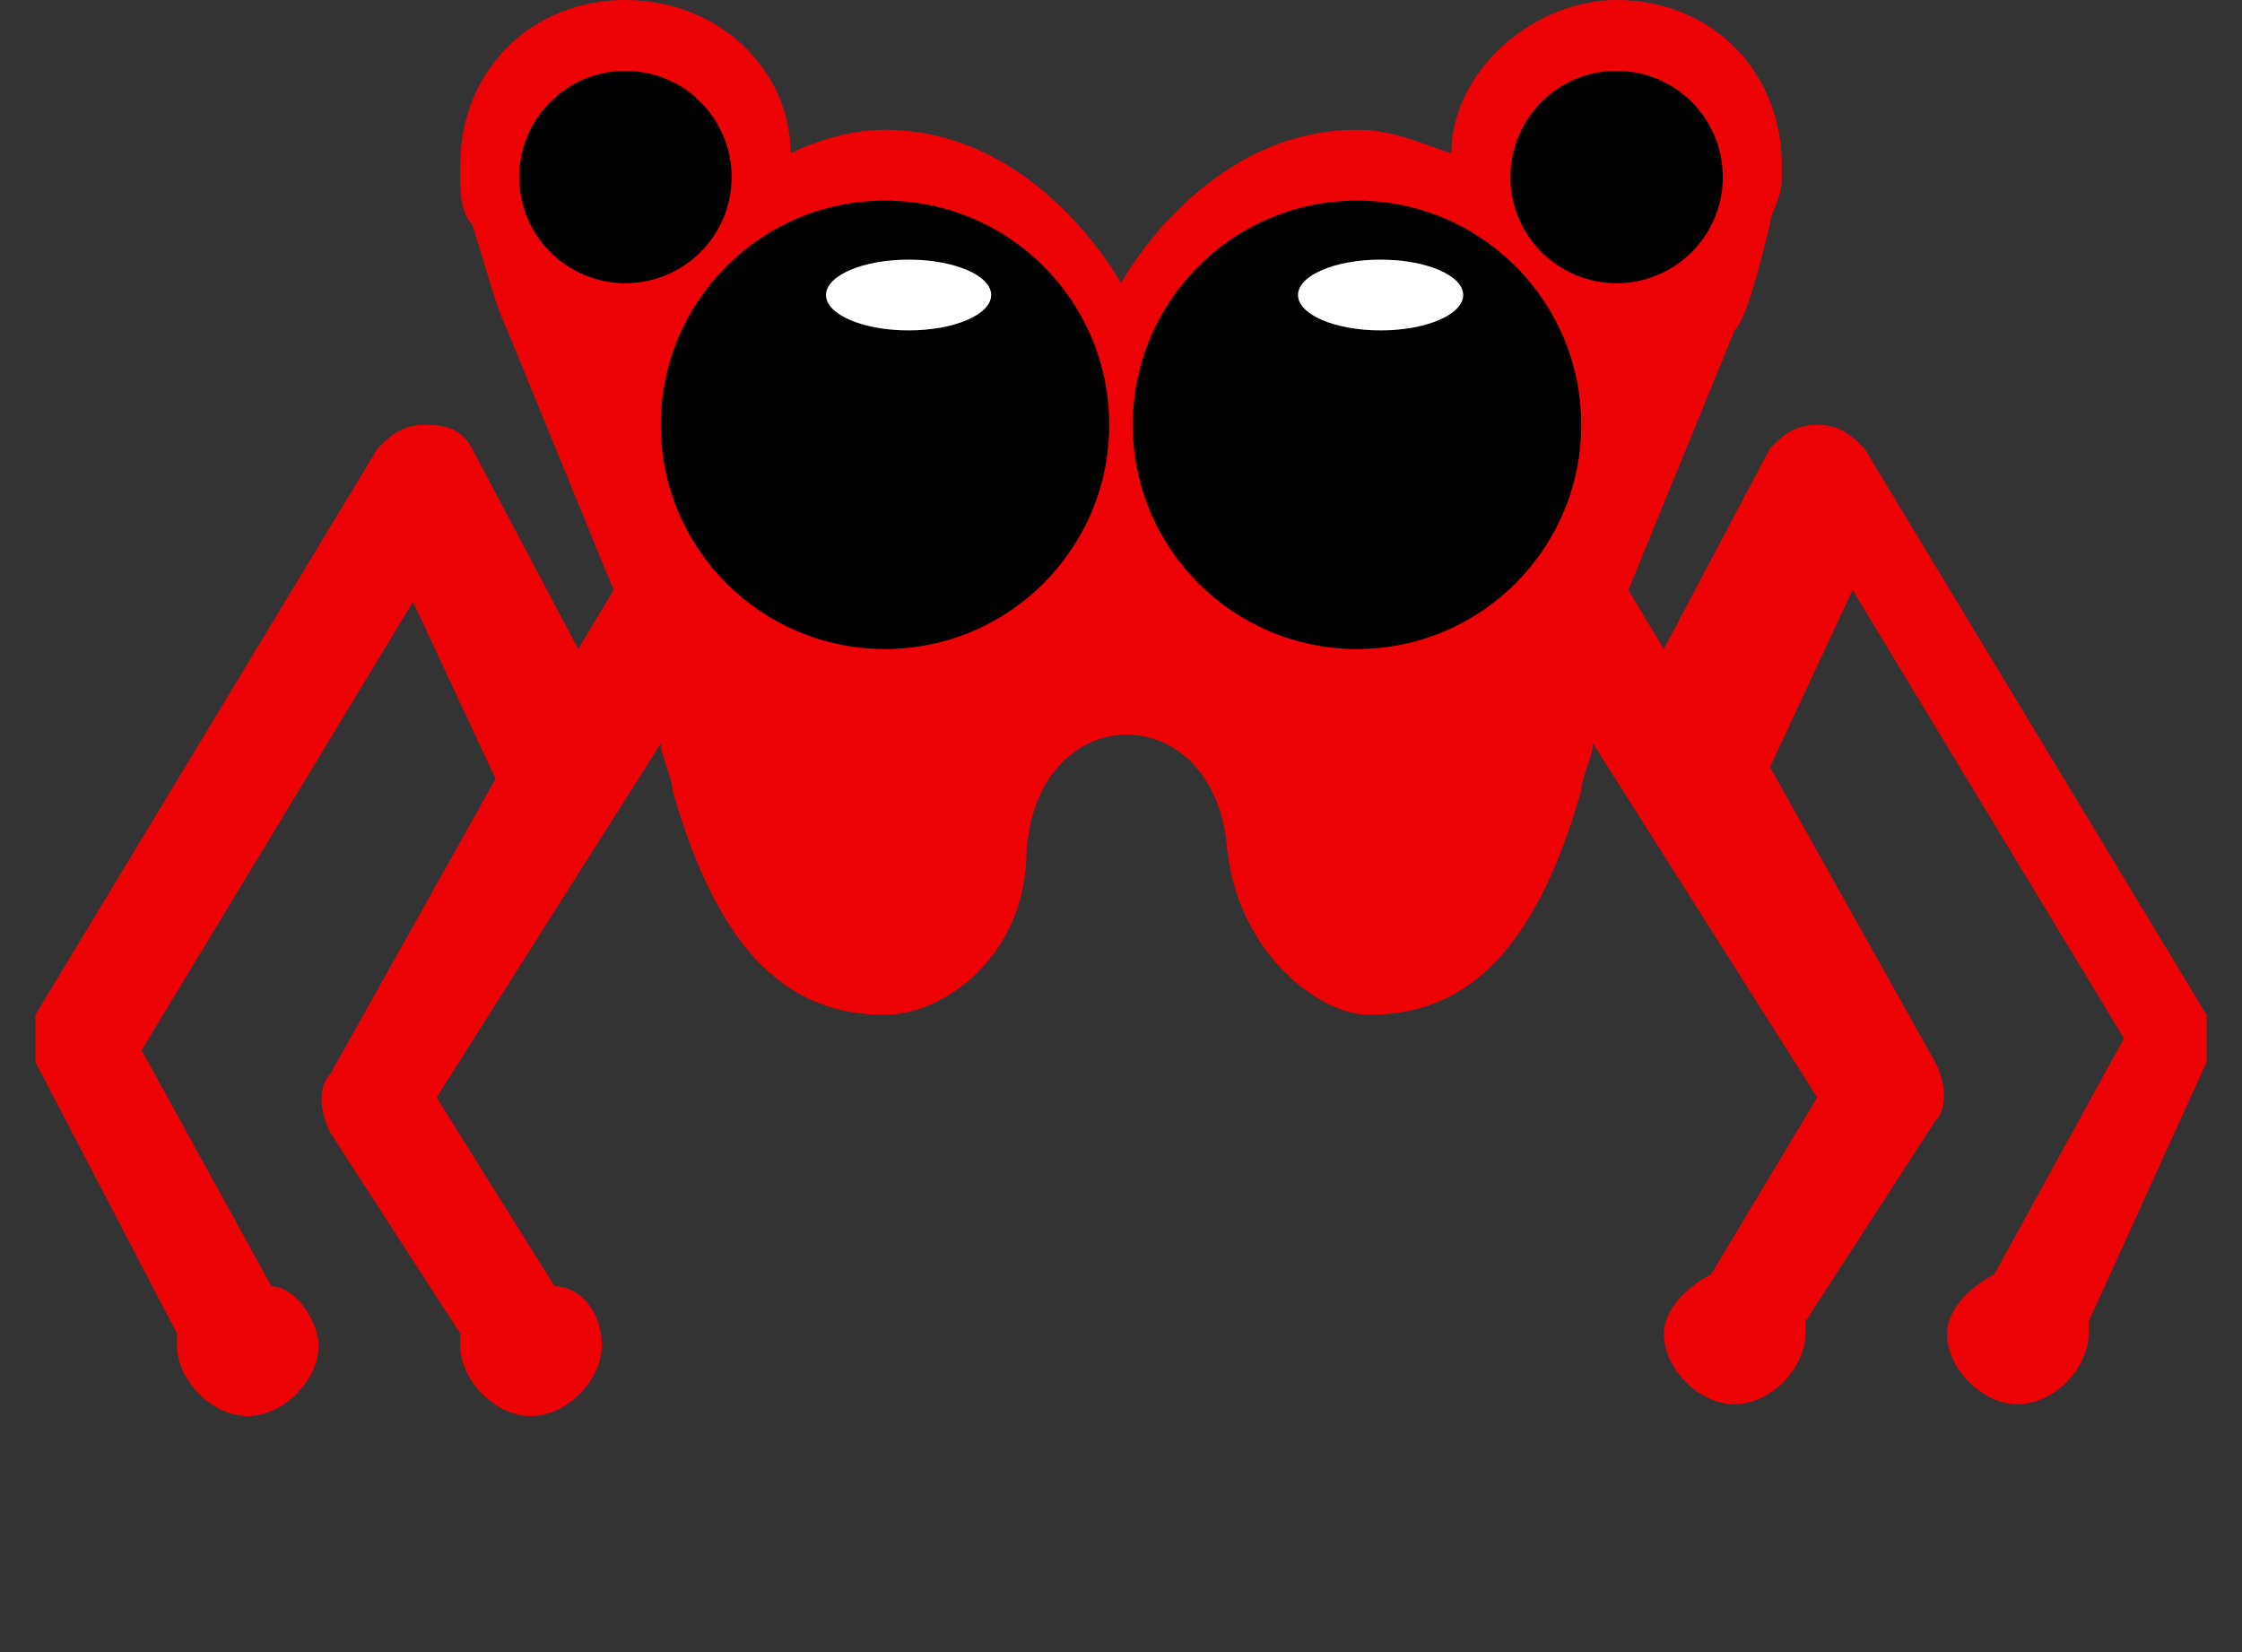 <svg xmlns="http://www.w3.org/2000/svg" viewBox="0 0 19 14">
    <rect x="0" y="0" width="19" height="14" fill="#333333" stroke="none"/>
    <path fill="#ed0306" d="m18.7 8.6l-2.9-4.8c-0.1-0.1-0.2-0.2-0.4-0.2s-0.3 0.1-0.4 0.2l-0.9 1.7-0.3-0.5 0.9-2.2c0.1-0.1 0.2-0.5 0.3-0.9 0-0.1 0.1-0.2 0.1-0.4v-0.1c0-0.8-0.6-1.4-1.4-1.4-0.7 0-1.4 0.6-1.4 1.3-0.3-0.1-0.5-0.2-0.8-0.2-1.3 0-2 1.3-2 1.3s-0.7-1.3-2-1.3c-0.3 0-0.6 0.1-0.8 0.2 0-0.7-0.6-1.3-1.4-1.3s-1.4 0.6-1.4 1.4v0.1c0 0.1 0 0.3 0.1 0.4 0.1 0.3 0.2 0.7 0.3 0.9l0.9 2.2-0.3 0.5-0.9-1.7c-0.1-0.2-0.3-0.2-0.4-0.2-0.2 0-0.3 0.1-0.4 0.2l-2.9 4.8v0.4l1.2 2.3v0.1c0 0.3 0.3 0.6 0.6 0.6s0.6-0.3 0.6-0.6c0-0.2-0.2-0.5-0.4-0.5l-1.1-2 2.3-3.8 0.7 1.5-1.4 2.5c-0.1 0.1-0.1 0.3 0 0.5l1.1 1.7v0.1c0 0.3 0.3 0.6 0.6 0.6s0.6-0.3 0.6-0.6-0.2-0.5-0.4-0.5l-1-1.6 1.9-3c0 0.1 0.1 0.3 0.1 0.4 0.4 1.4 1 1.9 1.8 1.9 0.5 0 1.2-0.5 1.2-1.4 0.1-1.3 1.6-1.3 1.7 0 0.1 0.9 0.8 1.4 1.2 1.4 0.8 0 1.4-0.5 1.8-1.9 0-0.1 0.1-0.3 0.1-0.4l1.9 3-0.9 1.5c-0.2 0.1-0.4 0.3-0.4 0.5 0 0.3 0.3 0.6 0.6 0.6s0.6-0.3 0.6-0.6v-0.1l1.1-1.7c0.1-0.1 0.1-0.3 0-0.5l-1.4-2.5 0.7-1.5 2.3 3.8-1.1 2c-0.2 0.1-0.4 0.3-0.4 0.5 0 0.3 0.3 0.6 0.6 0.6s0.6-0.3 0.6-0.6v-0.1l1-2.2v-0.4z"/>
    <g fill="#000">
        <circle cy="1.5" cx="13.7" r=".9"/>
        <circle cy="1.5" cx="5.3" r=".9"/>
        <circle cy="3.6" cx="7.5" r="1.9"/>
        <circle cy="3.6" cx="11.5" r="1.9"/>
    </g>
    <g fill="#fff">
        <ellipse cy="2.5" cx="7.7" rx=".7" ry=".3"/>
        <ellipse cy="2.5" cx="11.7" rx=".7" ry=".3"/>
    </g>
</svg>
